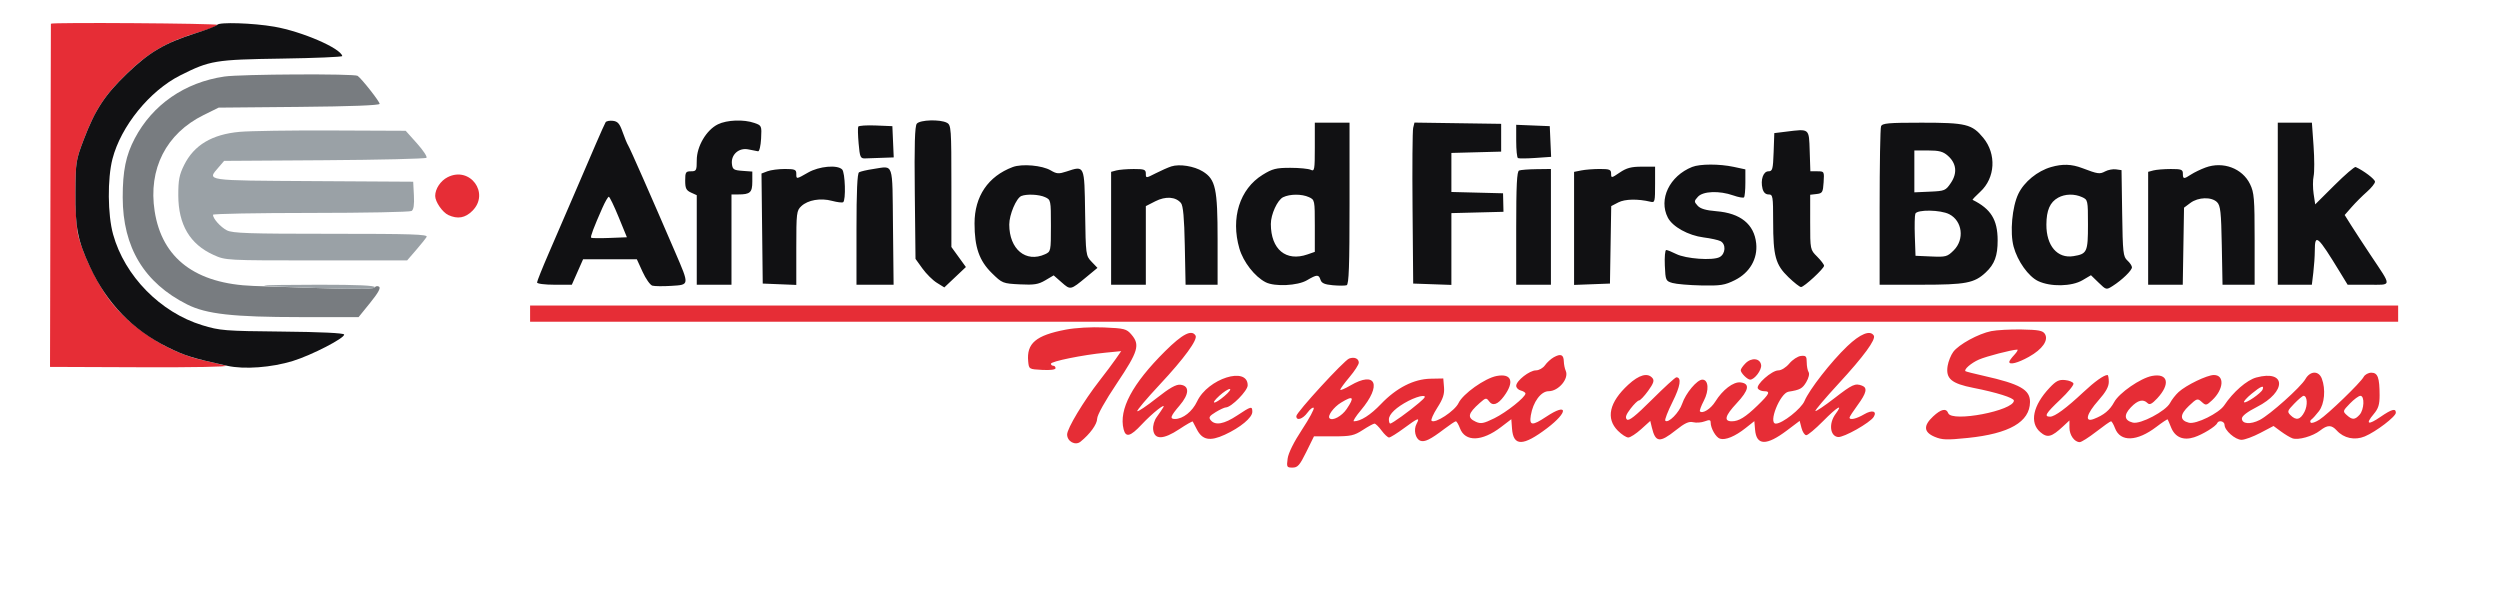 <svg xmlns="http://www.w3.org/2000/svg" width="1080" height="259">
  <path fill="#787c80" fill-rule="evenodd" d="M96.927 33.064c-17.092 2.515-31.005 12.124-38.703 26.732-3.854 7.312-5.227 14.031-5.212 25.503.028 21.556 9.281 36.901 27.883 46.243 8.267 4.151 19.831 5.443 48.81 5.451l25.204.007 5.022-6.206c3.467-4.285 4.65-6.435 3.821-6.947-.659-.408-1.493-.266-1.852.315-.597.965-11.313.835-52.4-.637-25.006-.895-39.505-11.858-42.683-32.271-2.843-18.26 4.95-33.567 21.159-41.56l6.475-3.194 34.775-.319C151.558 45.976 164 45.503 164 44.86c0-1.006-7.631-10.722-9.5-12.095-1.347-.989-50.551-.734-57.573.299"/>
  <path fill="#9aa1a6" fill-rule="evenodd" d="M103.498 56.959c-11.937 1.094-19.66 5.711-23.949 14.319-2.106 4.227-2.545 6.513-2.527 13.168.034 12.628 5.043 21.078 15.221 25.678 5.247 2.372 5.33 2.376 44.446 2.376h39.189l3.811-4.404c2.096-2.422 4.171-5.01 4.611-5.75.665-1.119-6.292-1.346-41.3-1.346-35.394 0-42.56-.238-44.989-1.494C95.256 98.081 92 94.436 92 92.777c0-.427 19.013-.784 42.25-.792 23.238-.009 42.837-.388 43.555-.843.894-.567 1.208-2.686 1-6.735L178.5 78.5l-43.25-.261c-47.276-.285-45.87-.08-40.837-5.933l2.412-2.806 43.319-.281c23.825-.155 43.667-.63 44.092-1.055.425-.425-1.421-3.223-4.103-6.219l-4.876-5.445-31.879-.137c-17.533-.076-35.479.192-39.88.596m10.585 66.42c.23.209 11.105.704 24.167 1.1 17.044.518 23.75.411 23.75-.379 0-.77-7.257-1.1-24.167-1.1-13.291 0-23.979.171-23.75.379"/>
  <path fill="#e62d36" fill-rule="evenodd" d="M21.984 10.25c-.008.137-.097 33.55-.197 74.25l-.182 74 39.448.154c22.583.088 38.164-.203 36.447-.682-1.65-.46-6.15-1.539-10-2.398-14.71-3.281-30.914-13.749-40.156-25.943-5.351-7.059-11.492-19.649-13.476-27.631-.847-3.404-1.336-10.645-1.284-19 .081-12.913.237-13.899 3.584-22.676 4.951-12.986 9.103-19.311 18.861-28.731 9.52-9.191 17.224-13.614 30.716-17.635 4.535-1.352 8.247-2.796 8.25-3.208.004-.654-71.97-1.154-72.011-.5m171.399 66.293c-3.062 1.55-5.383 5.043-5.383 8.1 0 2.535 3.158 7.108 5.712 8.272 4.022 1.832 7.271 1.256 10.365-1.838 7.635-7.635-1.038-19.422-10.694-14.534M229 135.5v3.5h807v-7H229v3.5m231.408 6.902c-12.915 2.466-16.979 5.904-16.23 13.729.321 3.357.343 3.37 6.072 3.669 3.539.185 5.75-.104 5.75-.75 0-.578-.45-1.05-1-1.05s-1-.388-1-.863c0-1.026 13.654-3.804 23.43-4.767l6.929-.683-2.362 3.407c-1.299 1.873-4.469 6.106-7.046 9.406-6.797 8.707-13.951 20.597-13.951 23.189 0 3.01 3.533 4.929 5.766 3.13 4.108-3.308 7.178-7.54 7.205-9.932.017-1.582 3.38-7.614 8.529-15.3 9.25-13.807 10.086-16.632 6.245-21.097-2.079-2.417-2.994-2.653-11.75-3.032-5.625-.243-12.385.141-16.587.944m399.811.643c-5.553 1.117-14.058 5.768-16.417 8.978-1.02 1.388-2.11 4.099-2.422 6.024-.895 5.515 1.588 7.64 11.12 9.512 9.984 1.962 17.5 4.323 17.5 5.498 0 4.336-26.812 9.481-28.362 5.443-.876-2.283-3.099-1.806-6.532 1.401-4.283 4.001-4.079 6.789.644 8.79 3.226 1.367 5.231 1.437 14.353.5 17.947-1.844 26.753-6.922 26.862-15.489.067-5.348-4.264-7.807-19.965-11.332-4.125-.926-7.677-1.827-7.893-2.003-.866-.703 2.442-3.574 5.813-5.043 3.158-1.377 13.997-4.194 16.504-4.289.509-.019-.054 1.007-1.25 2.279-1.196 1.273-2.174 2.623-2.174 3 0 1.452 3.706.505 8.5-2.172 5.843-3.263 8.585-7.194 6.894-9.883-.906-1.442-2.709-1.787-10-1.917-4.892-.087-10.82.23-13.175.703m-356.927 8.705c-14.171 14.09-20.042 25.142-17.896 33.69.927 3.696 2.919 3.175 7.799-2.043 4.604-4.923 10.762-9.785 9.3-7.344-.477.796-1.719 2.619-2.761 4.051-1.121 1.54-1.76 3.788-1.564 5.5.506 4.44 4.39 4.372 11.271-.196 3.074-2.041 5.695-3.53 5.824-3.31.129.221.924 1.746 1.766 3.389 2.371 4.626 5.666 5.258 12.071 2.314 6.74-3.098 11.898-7.386 11.898-9.89 0-2.574-.464-2.461-6.566 1.589-5.62 3.73-9.432 4.412-11.401 2.04-.997-1.202-.62-1.821 2.128-3.497 1.836-1.119 3.821-2.037 4.409-2.039 2.342-.008 9.43-7.184 9.43-9.547 0-8.373-17.215-2.913-21.841 6.927-2.069 4.402-6.124 7.616-9.609 7.616-2.332 0-1.907-1.223 2.021-5.812 4.224-4.935 4.374-8.52.375-8.986-1.874-.218-4.625 1.336-10.332 5.836-4.277 3.372-8.018 5.891-8.313 5.596-.295-.295 4.102-5.5 9.771-11.566 10.508-11.246 16.457-19.403 15.4-21.114-1.684-2.724-5.676-.665-13.18 6.796m294.716-2.176c-6.976 6.654-16.4 18.726-18.452 23.638-1.402 3.356-9.546 9.788-12.394 9.788-3.448 0 1.81-13.215 5.487-13.789 4.94-.771 6.001-1.348 7.669-4.172 1.046-1.771 1.462-3.565.994-4.291-.443-.686-.806-2.598-.808-4.248-.003-2.603-.335-2.965-2.504-2.736-1.375.145-3.625 1.611-5 3.259-1.435 1.719-3.465 2.991-4.765 2.986-2.807-.011-9.832 6.215-8.834 7.83.394.639 1.59 1.161 2.658 1.161 2.918 0 2.405 1.126-2.809 6.172-5.232 5.064-8.101 6.828-11.101 6.828-3.587 0-2.944-2.423 2.06-7.765 5.367-5.728 5.888-8.547 1.672-9.038-3.056-.356-7.735 3.212-10.875 8.294-1.925 3.113-5.474 5.374-6.628 4.22-.259-.259.498-2.329 1.681-4.601 2.346-4.5 2.025-9.11-.634-9.11-2.293 0-7.213 5.863-8.724 10.396-1.283 3.851-6.019 8.62-7.293 7.345-.344-.344 1.061-3.99 3.121-8.103 3.406-6.8 4.004-10.638 1.659-10.638-.481 0-5.237 4.348-10.569 9.663-7.137 7.114-9.988 9.368-10.81 8.546-.822-.822-.403-2.052 1.588-4.663 1.488-1.95 3.129-3.546 3.648-3.546.518 0 2.295-1.867 3.948-4.149 2.309-3.188 2.745-4.461 1.884-5.5-2.066-2.488-5.785-1.477-10.476 2.847-8.206 7.564-9.785 14.572-4.478 19.879 1.608 1.608 3.631 2.923 4.497 2.923.866 0 3.358-1.611 5.538-3.581l3.963-3.581.678 2.831c1.556 6.506 3.39 6.725 10.293 1.228 3.947-3.142 5.716-3.961 7.561-3.498 1.324.332 3.564.165 4.978-.373 2.015-.766 2.569-.669 2.569.452 0 2.528 2.253 6.468 4.02 7.028 2.349.746 6.53-.981 11.062-4.571l3.793-3.004.313 3.683c.587 6.931 4.892 7.033 13.789.325l5.476-4.129.802 3.095c.441 1.702 1.366 3.095 2.055 3.095.689 0 3.924-2.7 7.19-6 6.287-6.354 8.966-7.902 5.455-3.153-3.004 4.063-2.415 9.541 1.071 9.948 2.431.284 13.841-6.153 15.412-8.695 1.554-2.514-.696-3.145-4.083-1.147-3.386 1.998-6.355 2.666-6.355 1.431 0-.339 1.575-2.762 3.5-5.384 3.83-5.218 4.343-7.462 1.918-8.393-2.972-1.14-4.161-.602-11.938 5.408-4.281 3.308-7.991 5.807-8.245 5.553-.254-.254 4.255-5.575 10.019-11.824 10.874-11.79 16.247-19.124 15.223-20.781-1.542-2.495-5.824-.774-11.469 4.611m-126.767 4.753c-1.242.689-2.955 2.247-3.806 3.463-.856 1.221-2.607 2.21-3.915 2.21-2.775 0-8.52 4.506-8.52 6.683 0 .827.9 1.74 2 2.027 1.1.288 2 .868 2 1.29 0 1.585-8.267 8.153-13.482 10.71-4.608 2.261-5.798 2.484-7.967 1.495-3.832-1.746-3.448-3.57 1.715-8.136 2.565-2.269 2.833-2.316 4.018-.696 1.573 2.151 3.766 1.403 6.423-2.191 4.643-6.279 3.315-9.971-3.15-8.759-5.08.953-14.603 7.719-16.474 11.704-1.601 3.411-10.225 9.064-11.651 7.638-.379-.379.747-2.928 2.503-5.664 2.45-3.817 3.12-5.864 2.879-8.788l-.314-3.813-5.5.103c-7.26.135-14.763 3.965-21.407 10.926-4.539 4.757-8.796 7.471-11.718 7.471-.547 0 .804-2.137 3.002-4.75 9.21-10.949 6.556-17.21-4.539-10.708-2.386 1.398-4.338 2.215-4.338 1.815 0-.401 1.8-2.863 4-5.472 2.2-2.609 4-5.402 4-6.207 0-1.789-1.921-2.613-4.172-1.79-2.201.805-22.792 23.246-22.812 24.862-.028 2.203 2.753 1.338 4.819-1.498 1.101-1.512 2.311-2.44 2.688-2.063.377.378-1.886 4.591-5.029 9.364-3.569 5.419-5.911 10.137-6.236 12.563-.491 3.657-.368 3.884 2.102 3.884 2.243 0 3.105-.977 5.949-6.75l3.325-6.75h8.433c7.507 0 8.897-.302 12.663-2.75 2.327-1.512 4.605-2.75 5.062-2.75.458 0 1.83 1.35 3.05 3 1.22 1.65 2.674 3 3.231 3 .557 0 3.449-1.8 6.427-4 6.163-4.553 7.028-4.856 5.45-1.907-1.378 2.576-.515 6.476 1.614 7.293 1.866.716 4.351-.497 10.33-5.044 2.416-1.838 4.68-3.342 5.031-3.342.35 0 1.144 1.346 1.765 2.99 2.266 6.003 9.494 5.806 17.731-.482l4.469-3.411.305 4.1c.573 7.695 4.761 7.639 15.12-.203 9.361-7.087 9.098-11.252-.315-4.994-6.079 4.041-7.413 3.933-6.687-.541.941-5.801 4.369-10.459 7.697-10.459 4.305 0 8.899-5.492 7.386-8.828-.418-.92-.79-2.756-.827-4.08-.084-2.92-1.329-3.427-4.328-1.765m82.82 2.612c-1.133 1.133-2.061 2.479-2.061 2.99 0 1.202 2.869 4.071 4.071 4.071 1.897 0 5.043-4.189 4.74-6.311-.421-2.959-4.129-3.371-6.75-.75m241.875 6.817c-1.971 3.458-15.344 15.421-19.754 17.672-3.997 2.04-7.682 1.738-7.682-.631 0-1.09 2.334-2.889 6.488-5 12.903-6.557 12.707-16.215-.258-12.724-4.084 1.099-10.009 6.243-13.856 12.029-2.259 3.397-12.18 8.289-15.249 7.519-4.028-1.011-4.035-3.498-.019-7.286 3.464-3.267 3.723-3.347 5.525-1.717 1.794 1.624 2.022 1.588 4.486-.704 5.056-4.704 5.502-10.914.782-10.914-2.937 0-11.943 4.349-15.244 7.36-1.29 1.177-2.948 3.299-3.686 4.717-1.834 3.523-12.794 9.309-16.075 8.486-3.738-.938-4.034-3.285-.837-6.623 2.981-3.111 5.297-3.686 7.197-1.786.873.873 1.886.372 4.149-2.05 5.809-6.219 4.715-11.005-2.218-9.705-4.963.931-14.229 7.339-16.369 11.319-1.871 3.479-4.481 5.634-8.822 7.284-4.092 1.556-3.151-2.195 2.006-8.002 3.183-3.584 4.5-5.935 4.5-8.033 0-1.632-.255-2.967-.566-2.967-1.568 0-5.486 2.789-10.434 7.428C892.627 176.34 887.661 180 885.656 180c-2.765 0-1.923-1.413 4.406-7.397 3.334-3.152 5.887-6.265 5.673-6.917-.214-.652-1.847-1.329-3.629-1.504-2.649-.261-3.872.351-6.698 3.347-7.179 7.612-8.744 15.065-4.016 19.131 3.075 2.645 4.851 2.2 9.858-2.469l2.75-2.565v3.115c0 3.22 2.161 6.259 4.451 6.259.72 0 3.916-2.025 7.103-4.5 3.188-2.475 6.068-4.5 6.402-4.5.333 0 1.113 1.346 1.734 2.99 2.283 6.047 9.495 5.805 17.885-.599 2.542-1.94 4.725-3.385 4.851-3.209.126.175.787 1.722 1.469 3.438 1.696 4.268 5.277 5.802 9.981 4.277 3.674-1.191 9.348-4.673 9.957-6.111.607-1.429 3.167-.816 3.167.759 0 2.391 4.629 6.455 7.353 6.455 1.344 0 5.001-1.345 8.126-2.989l5.683-2.989 3.169 2.341c1.743 1.288 4.005 2.637 5.026 2.999 2.487.88 8.782-.897 11.92-3.365 3.192-2.511 4.94-2.52 7.189-.035 3.045 3.366 7.796 4.373 12.112 2.57 4.846-2.025 13.422-8.566 13.422-10.237 0-2.028-1.773-1.547-6.64 1.801-5.348 3.68-6.625 3.196-2.984-1.13 2.098-2.495 2.621-4.156 2.61-8.293-.02-7.555-.801-9.673-3.567-9.673-1.292 0-2.789.823-3.327 1.829-1.35 2.522-15.519 16.205-19.183 18.526-1.646 1.042-3.298 1.589-3.672 1.215-.373-.373-.227-.992.326-1.374.553-.383 2.003-1.994 3.221-3.581 2.409-3.136 2.971-9.5 1.241-14.05-1.339-3.521-5.03-3.421-7.089.191m-23.26 6.359c-2.078 1.714-3.541 3.353-3.25 3.644.698.699 7.406-3.905 8.027-5.509.794-2.049-.768-1.439-4.777 1.865m-445.91.856c-4.253 3.868-2.244 3.93 2.272.07 1.904-1.628 2.907-2.978 2.228-3-.679-.023-2.704 1.296-4.5 2.93m81.734 2.189c-5.287 2.737-8.5 5.767-8.5 8.014 0 1.004.256 1.826.57 1.826.805 0 8.272-5.371 12.43-8.941 2.907-2.496 3.161-3.002 1.5-2.988-1.1.01-3.8.949-6 2.089m382.632 1.204c-3.019 3.115-3.14 3.486-1.625 5 2.428 2.428 4.254 1.999 6.019-1.414 1.479-2.86 1.245-6.95-.397-6.95-.405 0-2.204 1.514-3.997 3.364m24.04-.041c-3.112 3.21-3.158 3.38-1.368 5 2.369 2.143 3.492 2.113 5.541-.152 1.989-2.197 2.246-8.171.351-8.171-.717 0-2.753 1.495-4.524 3.323m-435.858-.373c-3.175 1.936-5.957 5.74-4.942 6.756 1.268 1.268 5.304-.916 7.378-3.992 3.543-5.256 2.882-6.006-2.436-2.764"/>
  <path fill="#111113" fill-rule="evenodd" d="M93.833 10.75c-.183.412-4.383 2.038-9.333 3.612C71.212 18.587 64.527 22.507 55 31.66c-9.719 9.338-13.876 15.665-18.832 28.664-3.347 8.777-3.503 9.763-3.584 22.676-.096 15.492.96 20.874 6.382 32.5 7.278 15.609 18.404 27.069 33.534 34.54 7.444 3.675 10.558 4.644 25.714 7.998 7.303 1.616 19.048.746 28.286-2.096 8.136-2.502 22.616-9.981 22.152-11.442-.198-.625-10.233-1.098-26.734-1.261-24.877-.246-26.892-.406-34.545-2.744-18.081-5.524-33.529-21.27-38.518-39.261-2.351-8.481-2.479-24.028-.268-32.59 3.645-14.11 16.068-29.424 29.26-36.067 12.831-6.462 15.064-6.831 43.903-7.265 14.437-.217 26.184-.713 26.105-1.103-.687-3.379-17.386-10.594-29.345-12.679-9.169-1.599-24.103-2.071-24.677-.78m167.783 42.062c-.315.51-2.196 4.698-4.181 9.307-1.985 4.61-6.221 14.456-9.415 21.881-3.193 7.425-8.104 18.8-10.913 25.277-2.809 6.478-5.107 12.215-5.107 12.75 0 .544 3.312.973 7.513.973h7.512l2.433-5.5 2.432-5.5h23.221l2.494 5.448c1.372 2.997 3.259 5.673 4.195 5.948.935.274 4.625.317 8.2.094 7.907-.492 7.869-.166 1.701-14.49-10.589-24.595-19.555-44.951-20.338-46.18-.463-.726-1.549-3.345-2.412-5.82-1.255-3.596-2.092-4.562-4.166-4.807-1.428-.169-2.854.109-3.169.619m48.488.906C305.15 56.159 301 63.214 301 69.196c0 4.458-.18 4.804-2.5 4.804-2.252 0-2.5.399-2.5 4.021 0 3.32.437 4.221 2.5 5.161l2.5 1.139V123h15V84h2.918c5.151 0 6.082-.85 6.082-5.549v-4.336l-4.25-.308c-3.777-.273-4.285-.606-4.561-2.996-.467-4.044 3.044-7.131 7.126-6.267 1.752.372 3.635.738 4.185.816.55.077 1.133-2.396 1.297-5.496.291-5.538.24-5.655-2.9-6.75-4.612-1.608-11.866-1.33-15.793.604m85.961-.296c-.862 1.039-1.097 9.094-.873 29.916l.308 28.495 3 4.169c1.65 2.293 4.45 5.067 6.223 6.164l3.222 1.996 4.662-4.405 4.661-4.404-3.134-4.327L411 106.7V80.385c0-24.993-.097-26.367-1.934-27.35-2.899-1.551-11.608-1.292-13.001.387M568 63.607c0 9.761-.14 10.539-1.75 9.751-.962-.471-4.937-.857-8.831-.857-6.139-.001-7.733.402-11.974 3.025-9.907 6.129-13.856 18.668-10.027 31.839 1.69 5.816 6.637 12.16 11.364 14.574 3.882 1.983 13.801 1.505 17.805-.858 4.347-2.564 5.117-2.588 5.882-.179.452 1.425 1.788 2.008 5.317 2.322 2.593.231 5.277.227 5.964-.009.968-.332 1.25-8.303 1.25-35.322V53h-15v10.607m42.495-8.379c-.305 1.25-.428 16.897-.274 34.772l.279 32.5 8.25.29 8.25.291V92.066l11.25-.283 11.25-.283-.092-4-.092-4-11.158-.283L627 82.934V66.068l10.75-.284 10.75-.284v-12l-18.725-.272-18.726-.272-.554 2.272m202.112-.646c-.334.87-.607 16.62-.607 35V123h18.032c19.224 0 22.87-.695 27.799-5.298 3.827-3.572 5.17-7.198 5.153-13.902-.024-8.897-2.904-13.549-10.814-17.463-.181-.09 1.305-1.665 3.304-3.5 6.499-5.968 7.07-16.295 1.289-23.309C851.9 53.629 849.336 53 830.139 53c-14.511 0-17.012.226-17.532 1.582M984 88v35h14.721l.631-5.25c.347-2.888.635-7.136.639-9.441.016-7.635 1.154-6.656 10.977 9.441l3.204 5.25h8.949c10.423 0 10.331 1.252.943-12.851-3.167-4.757-6.975-10.589-8.462-12.959l-2.703-4.311 3.034-3.456c1.669-1.9 4.617-4.845 6.551-6.543 1.934-1.698 3.516-3.671 3.516-4.385 0-1.07-4.916-4.803-8.359-6.349-.472-.212-4.597 3.334-9.167 7.88l-8.308 8.265-.683-4.553c-.375-2.505-.377-5.946-.003-7.648s.361-7.594-.029-13.092L998.742 53H984v35M370.761 54.708c-.225.436-.151 3.717.165 7.292.524 5.933.77 6.494 2.824 6.429 1.238-.04 4.521-.152 7.296-.25l5.045-.179-.295-6.75-.296-6.75-7.165-.292c-3.941-.161-7.349.064-7.574.5M655 60.897c0 3.842.337 7.17.75 7.396.413.226 3.807.198 7.543-.061l6.793-.47-.293-6.631-.293-6.631-7.25-.294-7.25-.294v6.985m116.5-4.01-5 .613-.29 8.25c-.261 7.399-.491 8.25-2.231 8.25-2.258 0-3.523 3.695-2.568 7.5.405 1.614 1.329 2.5 2.608 2.5 1.862 0 1.981.706 1.987 11.75.007 14.926 1.024 18.614 6.616 24 2.427 2.337 4.865 4.25 5.418 4.25 1.324 0 9.96-7.981 9.96-9.204 0-.523-1.35-2.3-3-3.95-2.996-2.996-3-3.016-3-14.857V84.133l2.75-.317c2.518-.289 2.776-.716 3.055-5.066.3-4.684.263-4.75-2.711-4.75h-3.016l-.289-8.75c-.328-9.932.043-9.631-10.289-8.363M827 74.046v9.045l6.715-.295c6.427-.283 6.816-.446 9.072-3.796 2.877-4.27 2.398-8.459-1.342-11.75-2.039-1.794-3.761-2.25-8.501-2.25H827v9.046m-389.5-1.881c-10.639 3.994-16.5 12.644-16.5 24.35 0 10.3 2.028 16.115 7.491 21.477 4.457 4.373 4.721 4.48 12.017 4.848 6.249.316 8.045.031 11.069-1.753l3.61-2.13 3.466 3.044c3.822 3.355 3.784 3.363 10.651-2.309l4.805-3.969-2.531-2.642c-2.498-2.607-2.535-2.884-2.805-21.098-.308-20.797-.171-20.492-7.999-17.908-3.405 1.123-4.268 1.064-6.867-.471-3.685-2.177-12.403-2.941-16.407-1.439m68.5-.274c-1.375.444-4.413 1.784-6.75 2.978-4.214 2.154-4.25 2.155-4.25.151 0-1.772-.645-2.018-5.25-2.006-2.887.007-6.262.285-7.5.616l-2.25.603V123h15V89.041l4.081-2.082c4.474-2.283 8.82-1.987 11.1.756.944 1.137 1.414 6.372 1.653 18.436l.335 16.849H526v-19.48c0-22.059-.864-26.037-6.397-29.456-3.739-2.311-10.051-3.319-13.603-2.173m225.03.222c-9.794 3.908-14.627 13.964-10.524 21.898 2.05 3.964 8.852 7.723 15.494 8.562 3.025.382 6.288 1.101 7.25 1.596 2.46 1.267 2.226 5.506-.381 6.901-2.959 1.583-14.616.743-18.773-1.353-1.872-.945-3.805-1.717-4.295-1.717-.491 0-.759 3.007-.597 6.682.286 6.464.393 6.71 3.296 7.56 1.65.484 7.275.965 12.5 1.069 8.355.166 10.102-.112 14.5-2.311 6.388-3.194 9.868-9.211 9.175-15.864-.862-8.27-6.781-13.054-17.187-13.889-4.519-.363-6.921-1.068-8.109-2.381-1.587-1.754-1.58-1.986.121-3.866 2.208-2.44 9.249-2.705 15.284-.576 2.219.783 4.301 1.158 4.626.833.324-.325.59-3.178.59-6.341v-5.75l-5.049-1.083c-6.149-1.319-14.578-1.305-17.921.03m155.041.052c-5.894 1.693-11.632 6.38-14.13 11.544-2.706 5.591-3.711 16.717-2.064 22.835 1.69 6.276 6.398 12.884 10.6 14.878 5.378 2.552 14.51 2.373 19.168-.375l3.65-2.154 3.302 3.201c3.287 3.186 3.317 3.193 6.103 1.424 4.024-2.554 8.3-6.701 8.3-8.05 0-.637-.89-1.964-1.978-2.948-1.816-1.644-2.001-3.322-2.25-20.405L916.5 73.5l-2.399-.339c-1.32-.187-3.428.211-4.685.884-2.355 1.26-3.123 1.149-9.916-1.435-4.557-1.734-8.486-1.864-13.429-.445m66.688.213c-2.057.759-4.854 2.11-6.215 3.001C943.368 77.46 943 77.421 943 75c0-1.748-.662-1.998-5.25-1.986-2.888.007-6.263.285-7.5.616l-2.25.603V123h14.952l.274-16.643.274-16.644 2.756-2.056c3.389-2.529 9.138-2.69 11.508-.324 1.484 1.481 1.782 4.199 2.052 18.7l.316 16.967H974v-19.684c0-17.57-.213-20.124-1.979-23.772-3.312-6.842-11.692-9.96-19.262-7.166m-603.611 2.134C343.909 77.507 344 77.498 344 75c0-1.73-.667-2-4.935-2-2.714 0-6.097.442-7.518.982l-2.583.982.268 23.768.268 23.768 7.25.294 7.25.294v-16.005c0-15.147.117-16.114 2.175-18.032 2.87-2.674 8.292-3.606 13.258-2.281 2.208.589 4.364.856 4.791.592 1.257-.777.896-12.842-.424-14.162-2.098-2.098-9.91-1.399-14.652 1.312m28.203-1.519c-2.832.42-5.644 1.07-6.25 1.444-.752.465-1.101 8.274-1.101 24.622V123h16.034l-.267-25.237c-.299-28.292.45-26.085-8.416-24.77m322.381 1.543c-3.59 2.44-3.732 2.459-3.732.5 0-1.77-.638-2.036-4.875-2.036-2.681 0-6.281.281-8 .625L680 74.25v48.834l7.75-.292 7.75-.292.274-16.737.274-16.737 3.097-1.601c2.822-1.459 8.402-1.572 13.855-.28 1.931.457 2 .177 2-8.145v-7h-5.768c-4.526 0-6.571.546-9.5 2.536m-43.482-.874c-.952.384-1.25 6.324-1.25 24.921V123h15V73l-6.25.079c-3.437.043-6.812.306-7.5.583M441.223 84.671c-2.182.877-5.223 8.051-5.223 12.321 0 10.673 7.161 16.626 15.453 12.847 2.508-1.142 2.547-1.33 2.547-12.339s-.039-11.197-2.547-12.339c-2.579-1.176-7.892-1.43-10.23-.49m113.085.524c-2.457 1.187-5.311 7.418-5.302 11.575.022 10.984 6.531 16.379 15.845 13.132l3.149-1.098V97.563c0-11.076-.038-11.259-2.547-12.402-3.101-1.414-8.183-1.398-11.145.034m334.802.201c-3.519 1.95-5.035 5.42-5.071 11.604-.053 9.175 4.747 14.783 11.687 13.657 5.9-.957 6.274-1.768 6.274-13.619 0-10.514-.048-10.739-2.547-11.877-3.318-1.512-7.357-1.42-10.343.235M260.253 89.75c-3.738 8.444-5.288 12.548-4.889 12.948.215.215 3.782.258 7.925.096l7.535-.294-3.585-8.75c-1.971-4.812-3.876-8.75-4.233-8.75-.357 0-1.596 2.138-2.753 4.75m567.172 2.584c-.281.733-.379 5.121-.218 9.75l.293 8.416 6.781.296c6.368.279 6.961.116 9.75-2.673 4.709-4.709 3.721-12.649-1.938-15.575-3.768-1.948-13.945-2.097-14.668-.214"/>
</svg>
